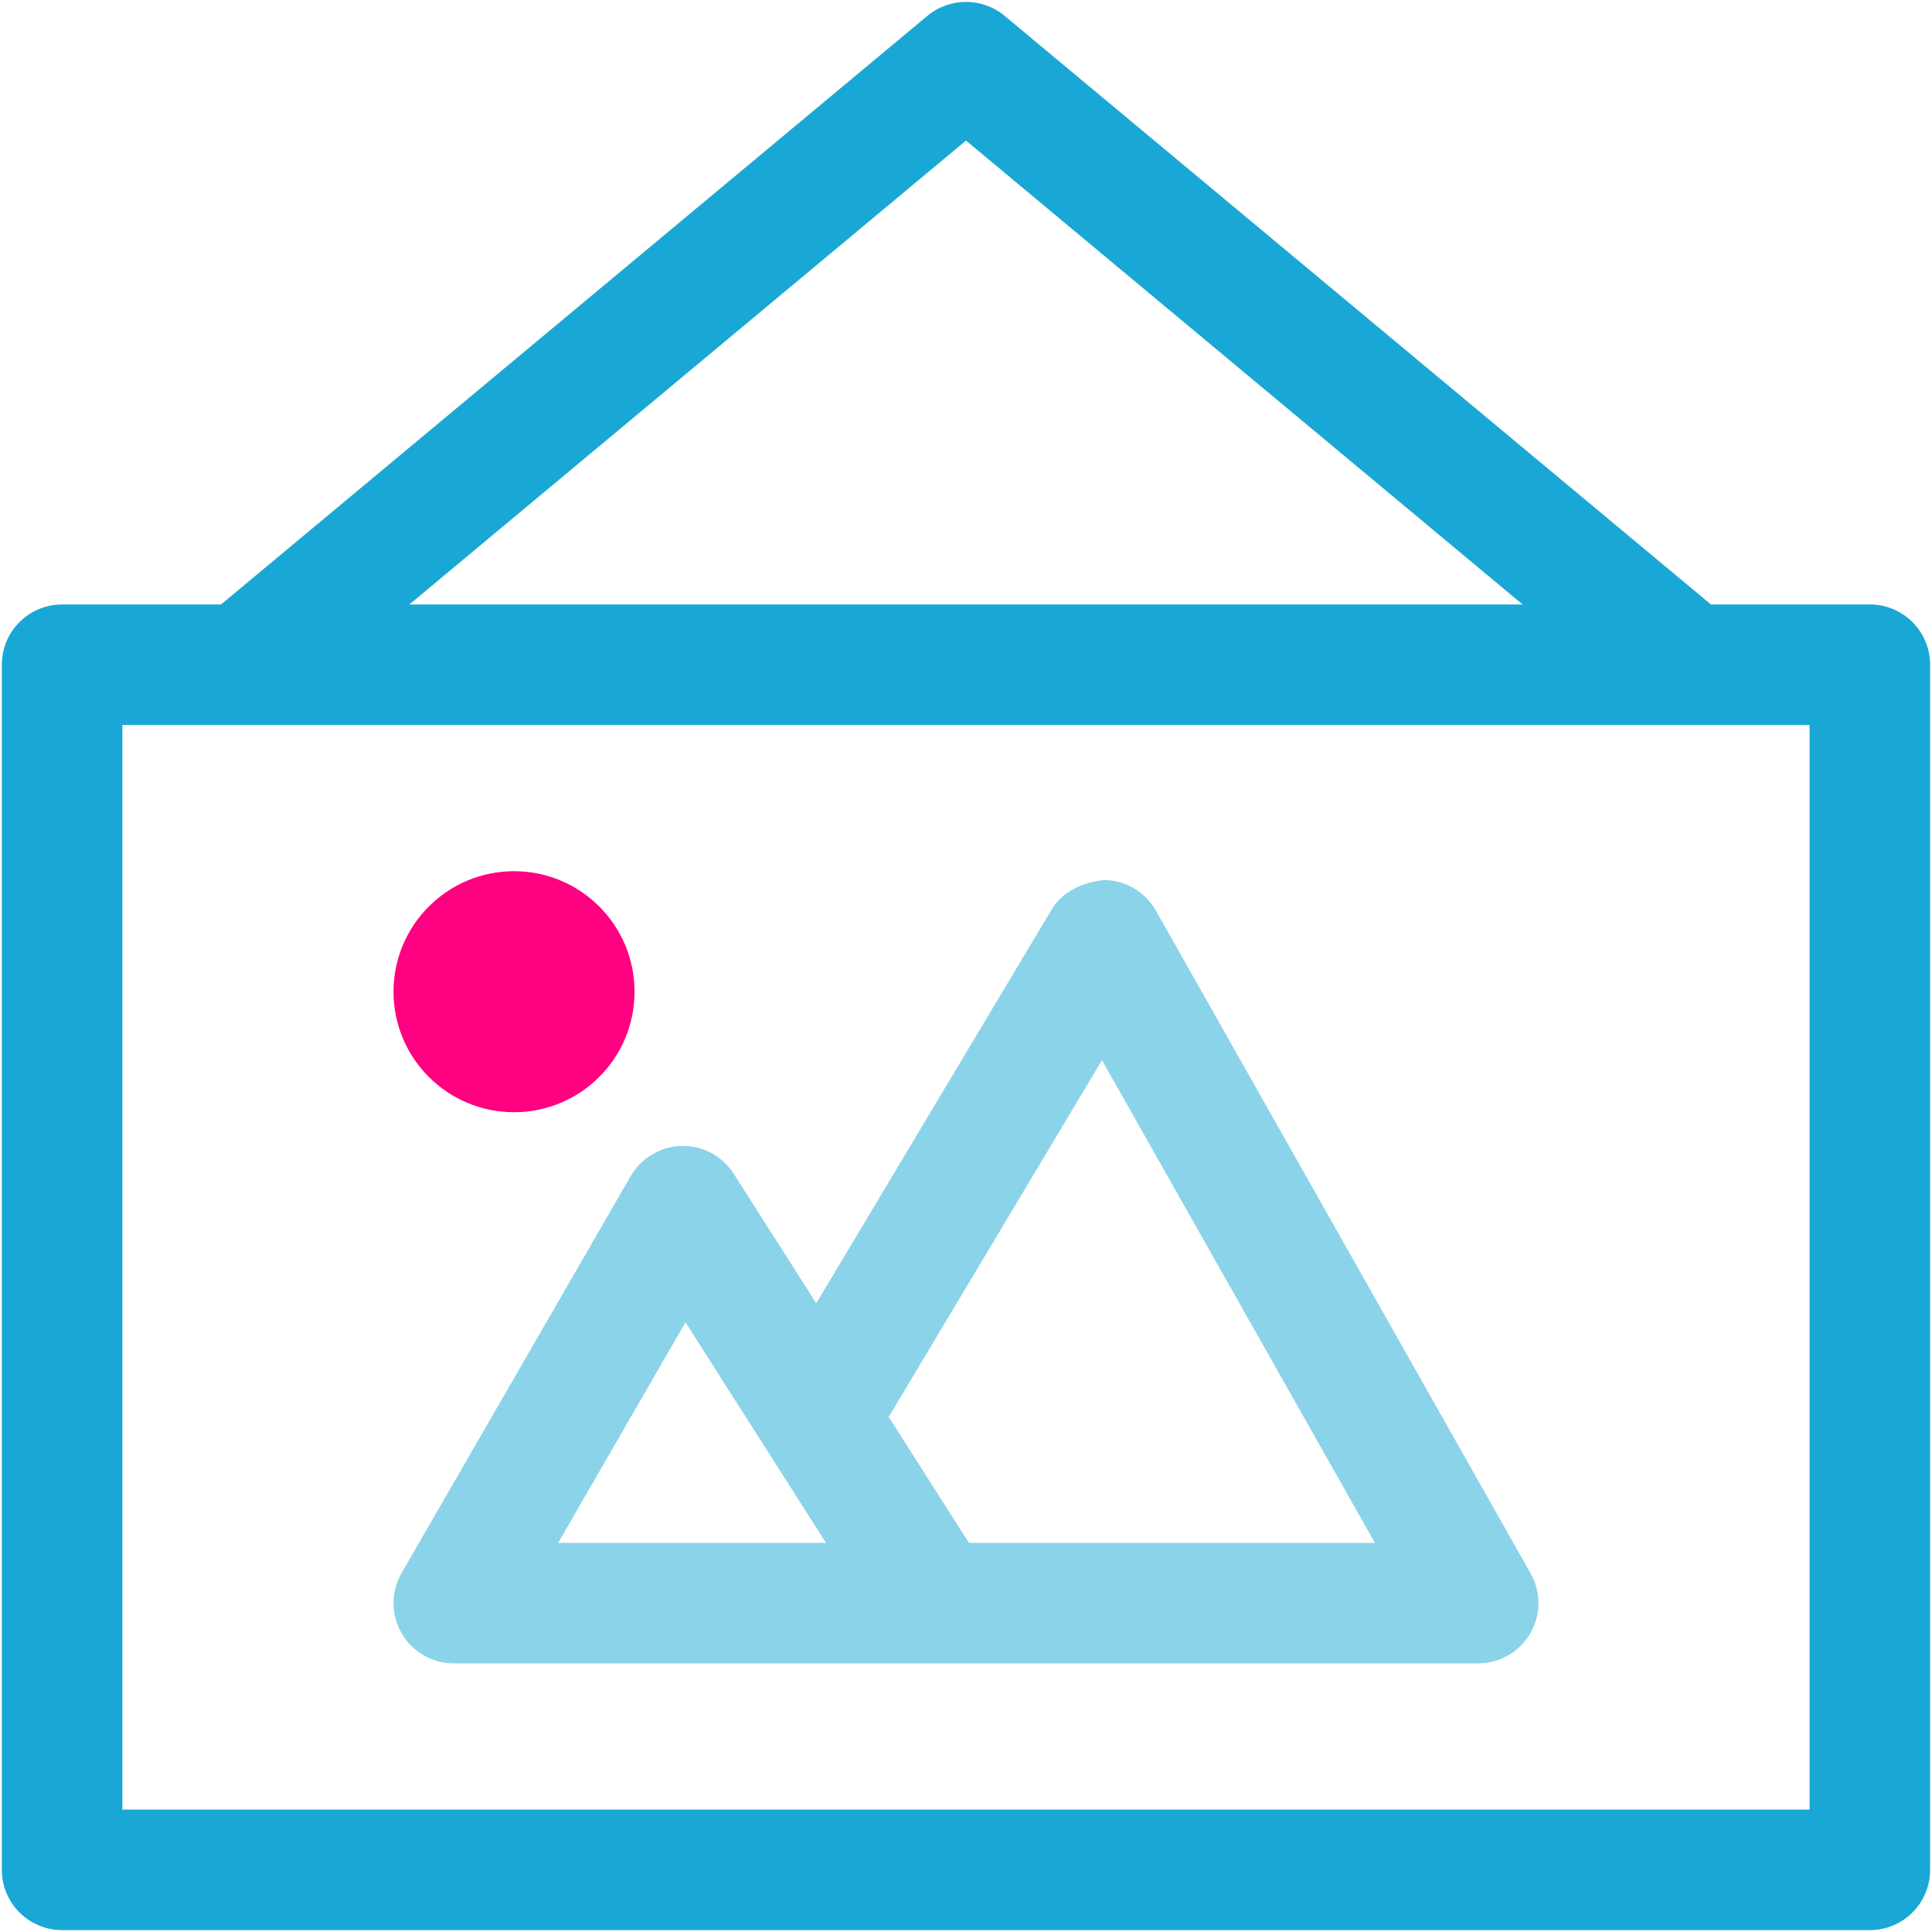 <svg width="45" height="45" viewBox="0 0 45 45" fill="none" xmlns="http://www.w3.org/2000/svg">
<path d="M43.552 14.079H39.851L23.399 0.369C22.878 -0.064 22.121 -0.064 21.601 0.369L5.148 14.079H1.447C0.671 14.079 0.043 14.707 0.043 15.482V43.553C0.043 44.328 0.671 44.956 1.447 44.956H43.552C44.328 44.956 44.956 44.328 44.956 43.553V15.482C44.956 14.707 44.328 14.079 43.552 14.079ZM22.5 3.274L35.464 14.079H9.535L22.5 3.274ZM42.149 42.149H2.85V16.886H42.149V42.149Z" fill="#19A8D5"/>
<path d="M34.43 38.743H10.57C10.068 38.743 9.605 38.475 9.354 38.041C9.103 37.606 9.103 37.072 9.354 36.638L14.691 27.393C14.937 26.968 15.386 26.702 15.877 26.691C16.376 26.681 16.827 26.927 17.091 27.341L19.013 30.356L24.497 21.181C24.753 20.752 25.253 20.54 25.718 20.497C26.218 20.503 26.677 20.775 26.923 21.21L35.651 36.648C35.898 37.083 35.893 37.615 35.641 38.047C35.39 38.478 34.928 38.743 34.43 38.743ZM22.568 35.936H32.024L25.667 24.693L20.7 33.004L22.568 35.936ZM13.001 35.936H19.239L15.966 30.799L13.001 35.936Z" fill="#19A8D5" fill-opacity="0.5"/>
<path d="M11.973 25.906C13.523 25.906 14.78 24.65 14.78 23.099C14.78 21.549 13.523 20.292 11.973 20.292C10.423 20.292 9.166 21.549 9.166 23.099C9.166 24.65 10.423 25.906 11.973 25.906Z" fill="#FF0080"/>
</svg>
